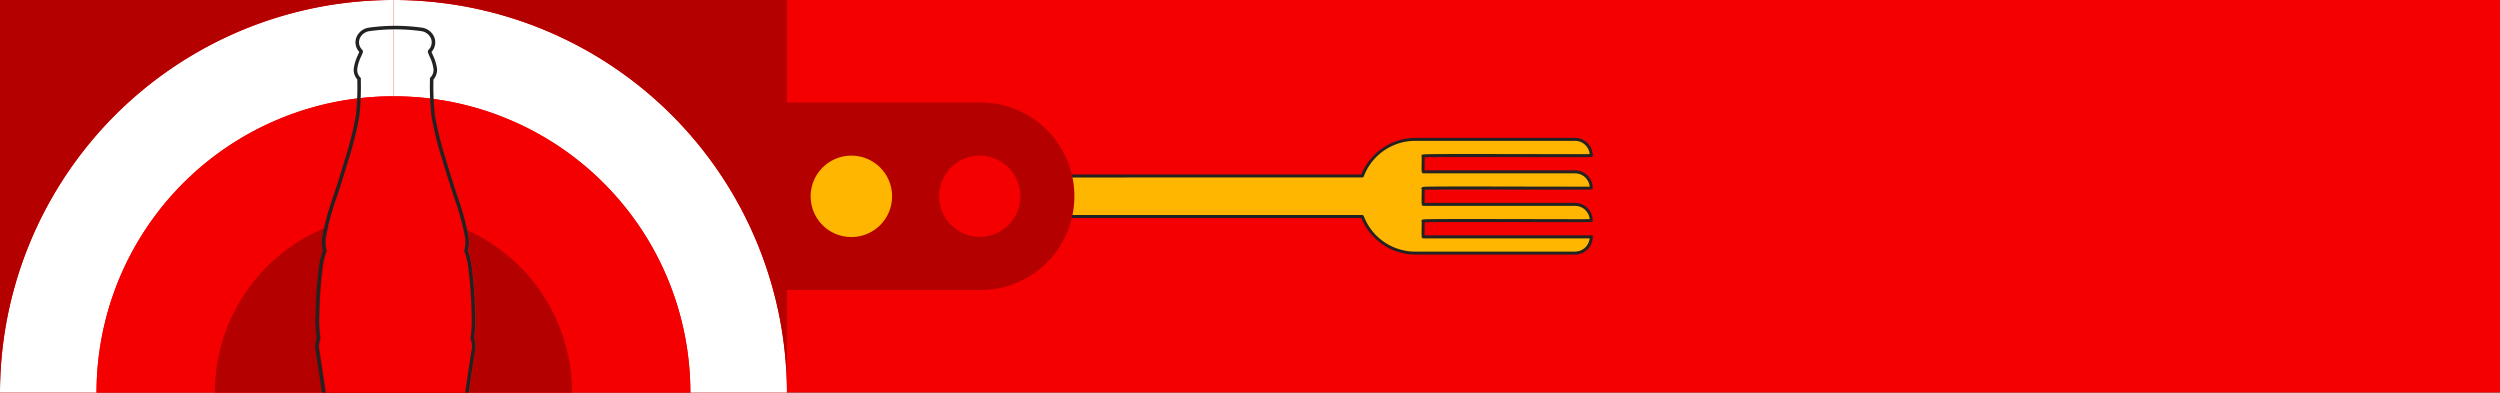 <svg id="img-header-414x65px" xmlns="http://www.w3.org/2000/svg" xmlns:xlink="http://www.w3.org/1999/xlink" width="414" height="65" viewBox="0 0 414 65">
  <rect x="0" y="0" width="414" height="65" fill="#333333" stroke="none"/>
  <defs>
    <clipPath id="clip-path">
      <rect id="Rectángulo_25163" data-name="Rectángulo 25163" width="414" height="65" transform="translate(-430 -17549)" fill="#f40000"/>
    </clipPath>
  </defs>
  <g id="Enmascarar_grupo_19830" data-name="Enmascarar grupo 19830" transform="translate(430 17549)" clip-path="url(#clip-path)">
    <g id="Grupo_20454" data-name="Grupo 20454">
      <rect id="Rectángulo_25162" data-name="Rectángulo 25162" width="414" height="65" transform="translate(-430 -17549)" fill="#f40000"/>
      <path id="Trazado_55919" data-name="Trazado 55919" d="M285.983,57.413h-27.8c-.116,0,0-2.61-.039-2.653-.016-.119,27.807.006,27.841-.037a2.69,2.69,0,0,0-2.69-2.692H258.181c-.119,0,0-2.61-.039-2.653-.023-.12,27.812.006,27.841-.038a2.69,2.69,0,0,0-2.69-2.69H258.181c-.119,0,0-2.609-.039-2.652-.023-.121,27.812,0,27.841-.039a2.691,2.691,0,0,0-2.69-2.69H256.868a9.412,9.412,0,0,0-8.783,6.041l-.035.023H199.2a3.5,3.5,0,0,0-3.567,3.2,3.351,3.351,0,0,0,3.348,3.5H248.05l.035.024a9.412,9.412,0,0,0,8.783,6.041h26.424A2.689,2.689,0,0,0,285.983,57.413Z" transform="translate(-452.471 -17567.188)" fill="#ffb600"/>
      <path id="Trazado_55920" data-name="Trazado 55920" d="M283.292,60.352H256.868a9.723,9.723,0,0,1-8.962-6.065H198.984a3.6,3.6,0,0,1-3.6-3.764,3.76,3.76,0,0,1,3.818-3.439h48.7a9.721,9.721,0,0,1,8.962-6.063h26.423a2.941,2.941,0,0,1,2.94,2.938v.074l-.041.062c-.084.132-.083.132-9.22.114-7.24-.013-16.984-.028-18.571.02,0,.146-.005.35-.009.648-.009.439-.023,1.188-.007,1.523h24.908a2.944,2.944,0,0,1,2.94,2.941v.076l-.042.061c-.086.128-.086.125-9.08.113-6.889-.014-17.084-.033-18.71.019,0,.146-.005.351-.009.648-.009.438-.023,1.189-.007,1.524h24.908a2.944,2.944,0,0,1,2.94,2.941v.086l-.054.069c-.087.111-.088.11-9,.093-6.915-.011-17.147-.032-18.775.021,0,.142-.005.344-.009.636-.008.442-.022,1.2-.005,1.536h27.846v.249a2.942,2.942,0,0,1-2.94,2.939M199.2,47.583a3.256,3.256,0,0,0-3.319,2.963,3.1,3.1,0,0,0,3.1,3.242h49.148l.125.093.06.091a9.107,9.107,0,0,0,8.551,5.882h26.423a2.446,2.446,0,0,0,2.429-2.191H258.078L258,57.586c-.113-.112-.139-.206-.1-1.967,0-.288.01-.609.009-.749l-.1-.1.152-.174c.122-.137.141-.159,19.221-.123,4.045.01,7.6.017,8.546.007a2.446,2.446,0,0,0-2.429-2.2H258.078L258,52.206c-.113-.113-.139-.2-.1-1.957,0-.29.012-.61.009-.755l-.1-.1.147-.178c.123-.147.137-.169,19.161-.128,4.078.007,7.664.012,8.611.007a2.446,2.446,0,0,0-2.429-2.2H258.078L258,46.824c-.113-.113-.139-.206-.1-1.957,0-.29.012-.613.009-.755l-.1-.1.146-.177c.121-.143.137-.161,19.023-.128,4.145.008,7.794.016,8.749.006a2.444,2.444,0,0,0-2.429-2.2H256.868a9.1,9.1,0,0,0-8.551,5.881l-.027.073-.128.087-.112.023Z" transform="translate(-452.471 -17567.188)" fill="#222"/>
      <g id="Grupo_20453" data-name="Grupo 20453" transform="translate(-533 -17549)">
        <path id="Trazado_55907" data-name="Trazado 55907" d="M343.578,27.154H311V58.209h32.578a15.528,15.528,0,1,0,0-31.055m0,8.8a6.726,6.726,0,1,1-6.742,6.726,6.734,6.734,0,0,1,6.742-6.726" transform="translate(-78.314 -10.184)" fill="#b50000"/>
        <path id="Trazado_55910" data-name="Trazado 55910" d="M331.759,47.964a6.742,6.742,0,1,1-6.742-6.726,6.734,6.734,0,0,1,6.742,6.726" transform="translate(-81.031 -15.465)" fill="#ffb600"/>
        <path id="Trazado_55911" data-name="Trazado 55911" d="M208,0v15.95A49.042,49.042,0,0,1,257.167,65h15.989A65.078,65.078,0,0,0,208,0" transform="translate(-39.844 0)" fill="#fff"/>
        <path id="Trazado_55912" data-name="Trazado 55912" d="M227.14,29.378A49,49,0,0,1,257.167,74.57H208V25.522a48.963,48.963,0,0,1,19.14,3.856" transform="translate(-39.844 -9.57)" fill="#f40000"/>
        <path id="Trazado_55913" data-name="Trazado 55913" d="M273.156,0H208a65.078,65.078,0,0,1,65.156,65Z" transform="translate(-39.844)" fill="#b50000"/>
        <path id="Trazado_55914" data-name="Trazado 55914" d="M169.156,0v15.95A49.042,49.042,0,0,0,119.989,65H104A65.078,65.078,0,0,1,169.156,0" transform="translate(-1 0)" fill="#fff"/>
        <path id="Trazado_55915" data-name="Trazado 55915" d="M159.549,29.378A49,49,0,0,0,129.521,74.57h49.167V25.522a48.963,48.963,0,0,0-19.14,3.856" transform="translate(-10.532 -9.57)" fill="#f40000"/>
        <path id="Trazado_55916" data-name="Trazado 55916" d="M219.51,59.119A29.464,29.464,0,0,1,237.57,86.3H208V56.8a29.458,29.458,0,0,1,11.51,2.319" transform="translate(-39.844 -21.3)" fill="#b50000"/>
        <path id="Trazado_55917" data-name="Trazado 55917" d="M178.861,59.119A29.464,29.464,0,0,0,160.8,86.3h29.57V56.8a29.458,29.458,0,0,0-11.51,2.319" transform="translate(-22.215 -21.3)" fill="#b50000"/>
        <path id="Trazado_55918" data-name="Trazado 55918" d="M104,0h65.156A65.078,65.078,0,0,0,104,65Z" transform="translate(-1)" fill="#b50000"/>
      </g>
      <path id="Trazado_55923" data-name="Trazado 55923" d="M220.638,84.736l-.01-.03a23.992,23.992,0,0,1-1.456-8.877v-.018c0-4.717,1.333-13.243,1.769-16.045.086-.545.123-.79.136-.893.021-.165.043-.329.067-.491a3.684,3.684,0,0,0-.127-2.281,19.95,19.95,0,0,0,.187-3.994,69.226,69.226,0,0,0-.486-7.186,13.081,13.081,0,0,0-.733-3.35,5.247,5.247,0,0,0,.045-2.67l-.017-.133a46.272,46.272,0,0,0-1.787-6.271c-.529-1.629-1.126-3.476-1.683-5.355l-.529-1.252-.532.025c-2.027.1-10.624.029-13.863,0l-1.185-.009-.236.794c-.045.15-.09.3-.131.438-.553,1.863-1.148,3.7-1.673,5.316a46.214,46.214,0,0,0-1.795,6.31l-.02.145a5.219,5.219,0,0,0,.047,2.658,13.07,13.07,0,0,0-.737,3.377,69.482,69.482,0,0,0-.482,7.173,20.021,20.021,0,0,0,.186,3.98,3.706,3.706,0,0,0-.127,2.279c.024.162.047.327.068.492.012.1.048.339.13.864.439,2.8,1.77,11.34,1.776,16.075v.018a24.036,24.036,0,0,1-1.45,8.878l-.01.029a16.244,16.244,0,0,0-.667,4.89c.055,2.377.764,4.019,2.052,4.749,1.588.9,6.4,1.607,10.944,1.607,5.08,0,9.554-.817,10.946-1.607,3.134-1.777,1.889-8.055,1.384-9.639" transform="translate(-572.471 -17549.063)" fill="#f40000"/>
      <path id="Trazado_55924" data-name="Trazado 55924" d="M207.946,96.247c-4.028,0-9.282-.618-11.1-1.65-3.821-2.167-1.554-9.933-1.529-10.01.048-.155.1-.322.165-.5a23.532,23.532,0,0,0,1.28-8.321c0-4.695-1.329-13.2-1.765-15.993l0-.031c-.077-.465-.12-.772-.134-.873-.02-.165-.042-.32-.064-.475a4,4,0,0,1,.112-2.38,20.4,20.4,0,0,1-.178-3.946,70.246,70.246,0,0,1,.48-7.186,13.656,13.656,0,0,1,.722-3.373,5.592,5.592,0,0,1-.024-2.708l.02-.147a46.8,46.8,0,0,1,1.807-6.345c.494-1.519,1.111-3.422,1.67-5.307l.17-.573a55.267,55.267,0,0,0,1.824-7.322,44.77,44.77,0,0,0,.239-5.782v-.159a2.36,2.36,0,0,1-.588-1.812,7.473,7.473,0,0,1,.729-2.31l0-.013c.058-.137.133-.313.18-.434a2.307,2.307,0,0,1-.435-2.492,2.629,2.629,0,0,1,2.085-1.524,31.8,31.8,0,0,1,8.667,0A2.625,2.625,0,0,1,214.355,6.1a2.318,2.318,0,0,1-.43,2.5l.083.2c.035.083.071.17.1.246a7.458,7.458,0,0,1,.726,2.294,2.358,2.358,0,0,1-.586,1.825v.153a44.751,44.751,0,0,0,.238,5.784,55.494,55.494,0,0,0,1.824,7.324l.169.57c.535,1.8,1.112,3.581,1.621,5.154l.052.161a46.548,46.548,0,0,1,1.8,6.339l0,.023.016.123a5.625,5.625,0,0,1-.025,2.707,13.6,13.6,0,0,1,.722,3.372,70.215,70.215,0,0,1,.482,7.19,20.3,20.3,0,0,1-.179,3.94,3.978,3.978,0,0,1,.113,2.381c-.022.154-.044.311-.064.469-.012.1-.055.373-.134.882-.437,2.8-1.766,11.312-1.77,16.014a23.546,23.546,0,0,0,1.278,8.325l.02.059c.052.158.1.305.146.444.523,1.637,1.792,8.129-1.528,10.013-1.806,1.038-7.059,1.66-11.093,1.66M196.5,38.762l-.023.161a5.008,5.008,0,0,0,.041,2.518l.025.091-.032.088a13.042,13.042,0,0,0-.721,3.32,69.778,69.778,0,0,0-.478,7.146A19.817,19.817,0,0,0,195.5,56l.011.077-.028.072a3.42,3.42,0,0,0-.115,2.109l.007.032c.024.165.047.331.067.5.014.1.056.4.132.859l0,.033c.437,2.806,1.766,11.344,1.772,16.076a24.107,24.107,0,0,1-1.312,8.518c-.059.174-.114.337-.161.489-.49,1.541-1.711,7.638,1.259,9.322,1.734.985,6.858,1.572,10.81,1.572s9.079-.592,10.8-1.582c1.559-.885,1.9-3.02,1.919-4.655a16.72,16.72,0,0,0-.659-4.668c-.044-.136-.093-.281-.145-.438l-.018-.056a24.131,24.131,0,0,1-1.31-8.521c0-4.741,1.339-13.287,1.777-16.1.063-.4.12-.766.132-.864.021-.168.044-.334.067-.5l.007-.034a3.4,3.4,0,0,0-.115-2.109l-.028-.072.011-.077a19.727,19.727,0,0,0,.184-3.911,69.68,69.68,0,0,0-.48-7.15,12.95,12.95,0,0,0-.721-3.32l-.031-.087.025-.091a5.038,5.038,0,0,0,.04-2.52l-.006-.032-.016-.126A46.138,46.138,0,0,0,217.6,32.5l-.055-.17c-.511-1.575-1.089-3.361-1.626-5.168l-.167-.564a55.957,55.957,0,0,1-1.843-7.4l0-.021a45.321,45.321,0,0,1-.243-5.864v-.384l.086-.086a1.767,1.767,0,0,0,.5-1.429,6.869,6.869,0,0,0-.672-2.112l-.012-.025c-.031-.078-.067-.167-.1-.252-.053-.13-.1-.253-.13-.326l-.02-.055,0-.059a.458.458,0,0,1,.167-.376,1.726,1.726,0,0,0,.335-1.868A2.042,2.042,0,0,0,212.2,5.163a31.216,31.216,0,0,0-8.516,0,2.044,2.044,0,0,0-1.623,1.18A1.72,1.72,0,0,0,202.4,8.2a.454.454,0,0,1,.166.394v.047l-.014.045c-.043.128-.142.362-.229.569l-.018.041a6.865,6.865,0,0,0-.674,2.125,1.766,1.766,0,0,0,.508,1.417l.085.086v.389a45.347,45.347,0,0,1-.243,5.862l0,.02a55.746,55.746,0,0,1-1.843,7.4l-.168.566c-.561,1.893-1.18,3.8-1.677,5.331a46.105,46.105,0,0,0-1.786,6.264" transform="translate(-572.469 -17549.01)" fill="#222"/>
    </g>
  </g>
</svg>
